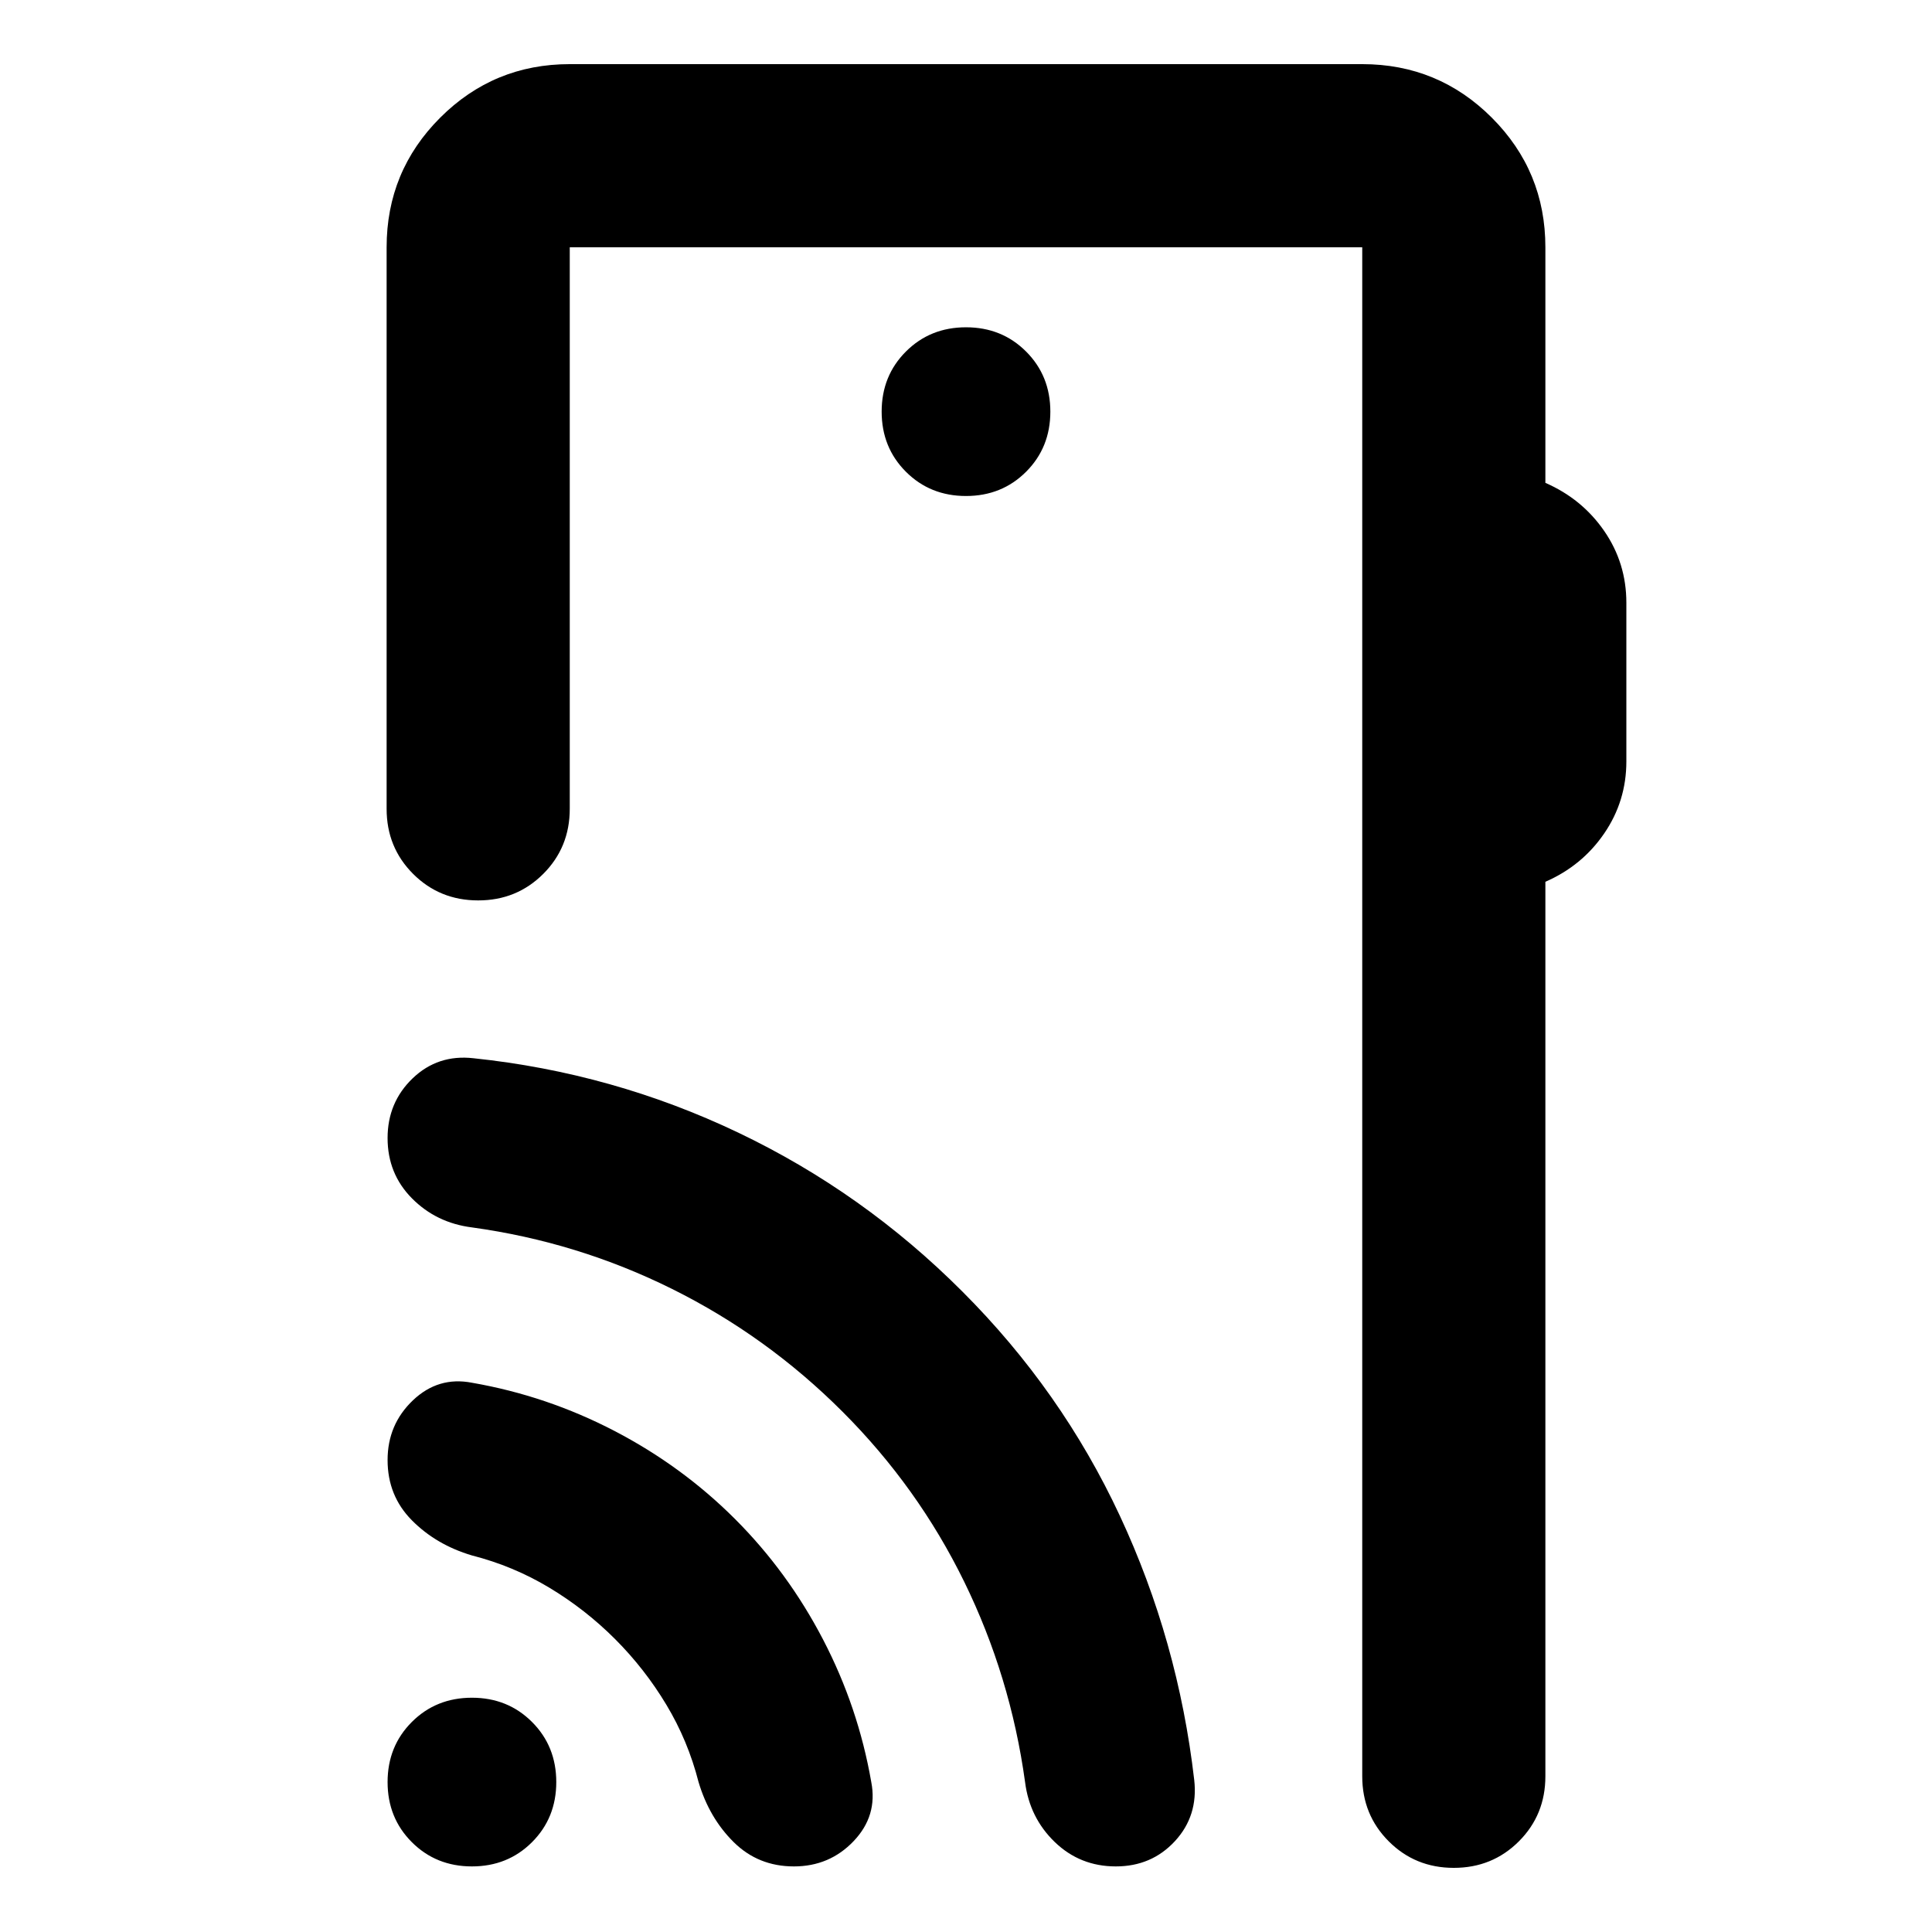 <svg xmlns="http://www.w3.org/2000/svg" height="24" viewBox="0 -960 960 960" width="24"><path d="M767.89-837.13v117.06q18.24 7.96 29.24 23.92 11 15.95 11 35.67v78.81q0 19.71-11 35.79t-29.24 24.03v444.48q0 19.15-13.17 32.33-13.18 13.17-32.33 13.17t-32.32-13.17q-13.18-13.18-13.18-32.33v-759.76H283.11v279.04q0 19.16-13.18 32.33-13.17 13.17-32.32 13.17t-32.33-13.17q-13.17-13.17-13.17-32.33v-279.04q0-37.78 26.61-64.39t64.39-26.61h393.78q37.78 0 64.39 26.61t26.61 64.39ZM480-713.54q17.81 0 29.86-12.05t12.05-29.87q0-17.81-12.05-29.86T480-797.37q-17.81 0-29.86 12.05t-12.05 29.86q0 17.82 12.05 29.87T480-713.54ZM676.89-77.37v-759.76 759.76ZM234.5-32.59q-17.81 0-29.86-12.05T192.59-74.5q0-17.81 12.05-29.86t29.86-12.05q17.81 0 29.86 12.05t12.05 29.86q0 17.81-12.05 29.86T234.5-32.59Zm71.09-113q-14.76-14.76-32.67-25.52-17.9-10.76-38.42-16-17.81-5.3-29.86-17.48-12.05-12.19-12.05-29.91 0-17.71 12.59-29.69 12.6-11.98 29.32-8.74 37.24 6.47 70.86 23.97t59.86 43.74q26.24 26.24 43.74 59.86 17.5 33.62 23.97 70.86 3.24 16.72-8.74 29.32-11.98 12.59-29.69 12.59-17.72 0-29.91-12.05-12.18-12.05-17.48-29.86-5.24-20.52-16-38.42-10.76-17.91-25.52-32.67Zm113-113q-37.52-37.52-84.55-60.9-47.02-23.38-99.54-30.62-17.72-2.24-29.82-14.46-12.09-12.21-12.09-29.95t12.49-29.7q12.49-11.95 30.18-9.95 69.24 7.24 131.5 36.93 62.25 29.7 111.46 79.02 49.24 49.24 78.21 111.36 28.98 62.12 36.98 131.36 2 17.79-9.59 30.35-11.6 12.56-29.37 12.56-17.77 0-30.32-12.09-12.54-12.1-14.78-29.82-7.24-52.52-30.24-99.54-23-47.03-60.52-84.55Z"/></svg>